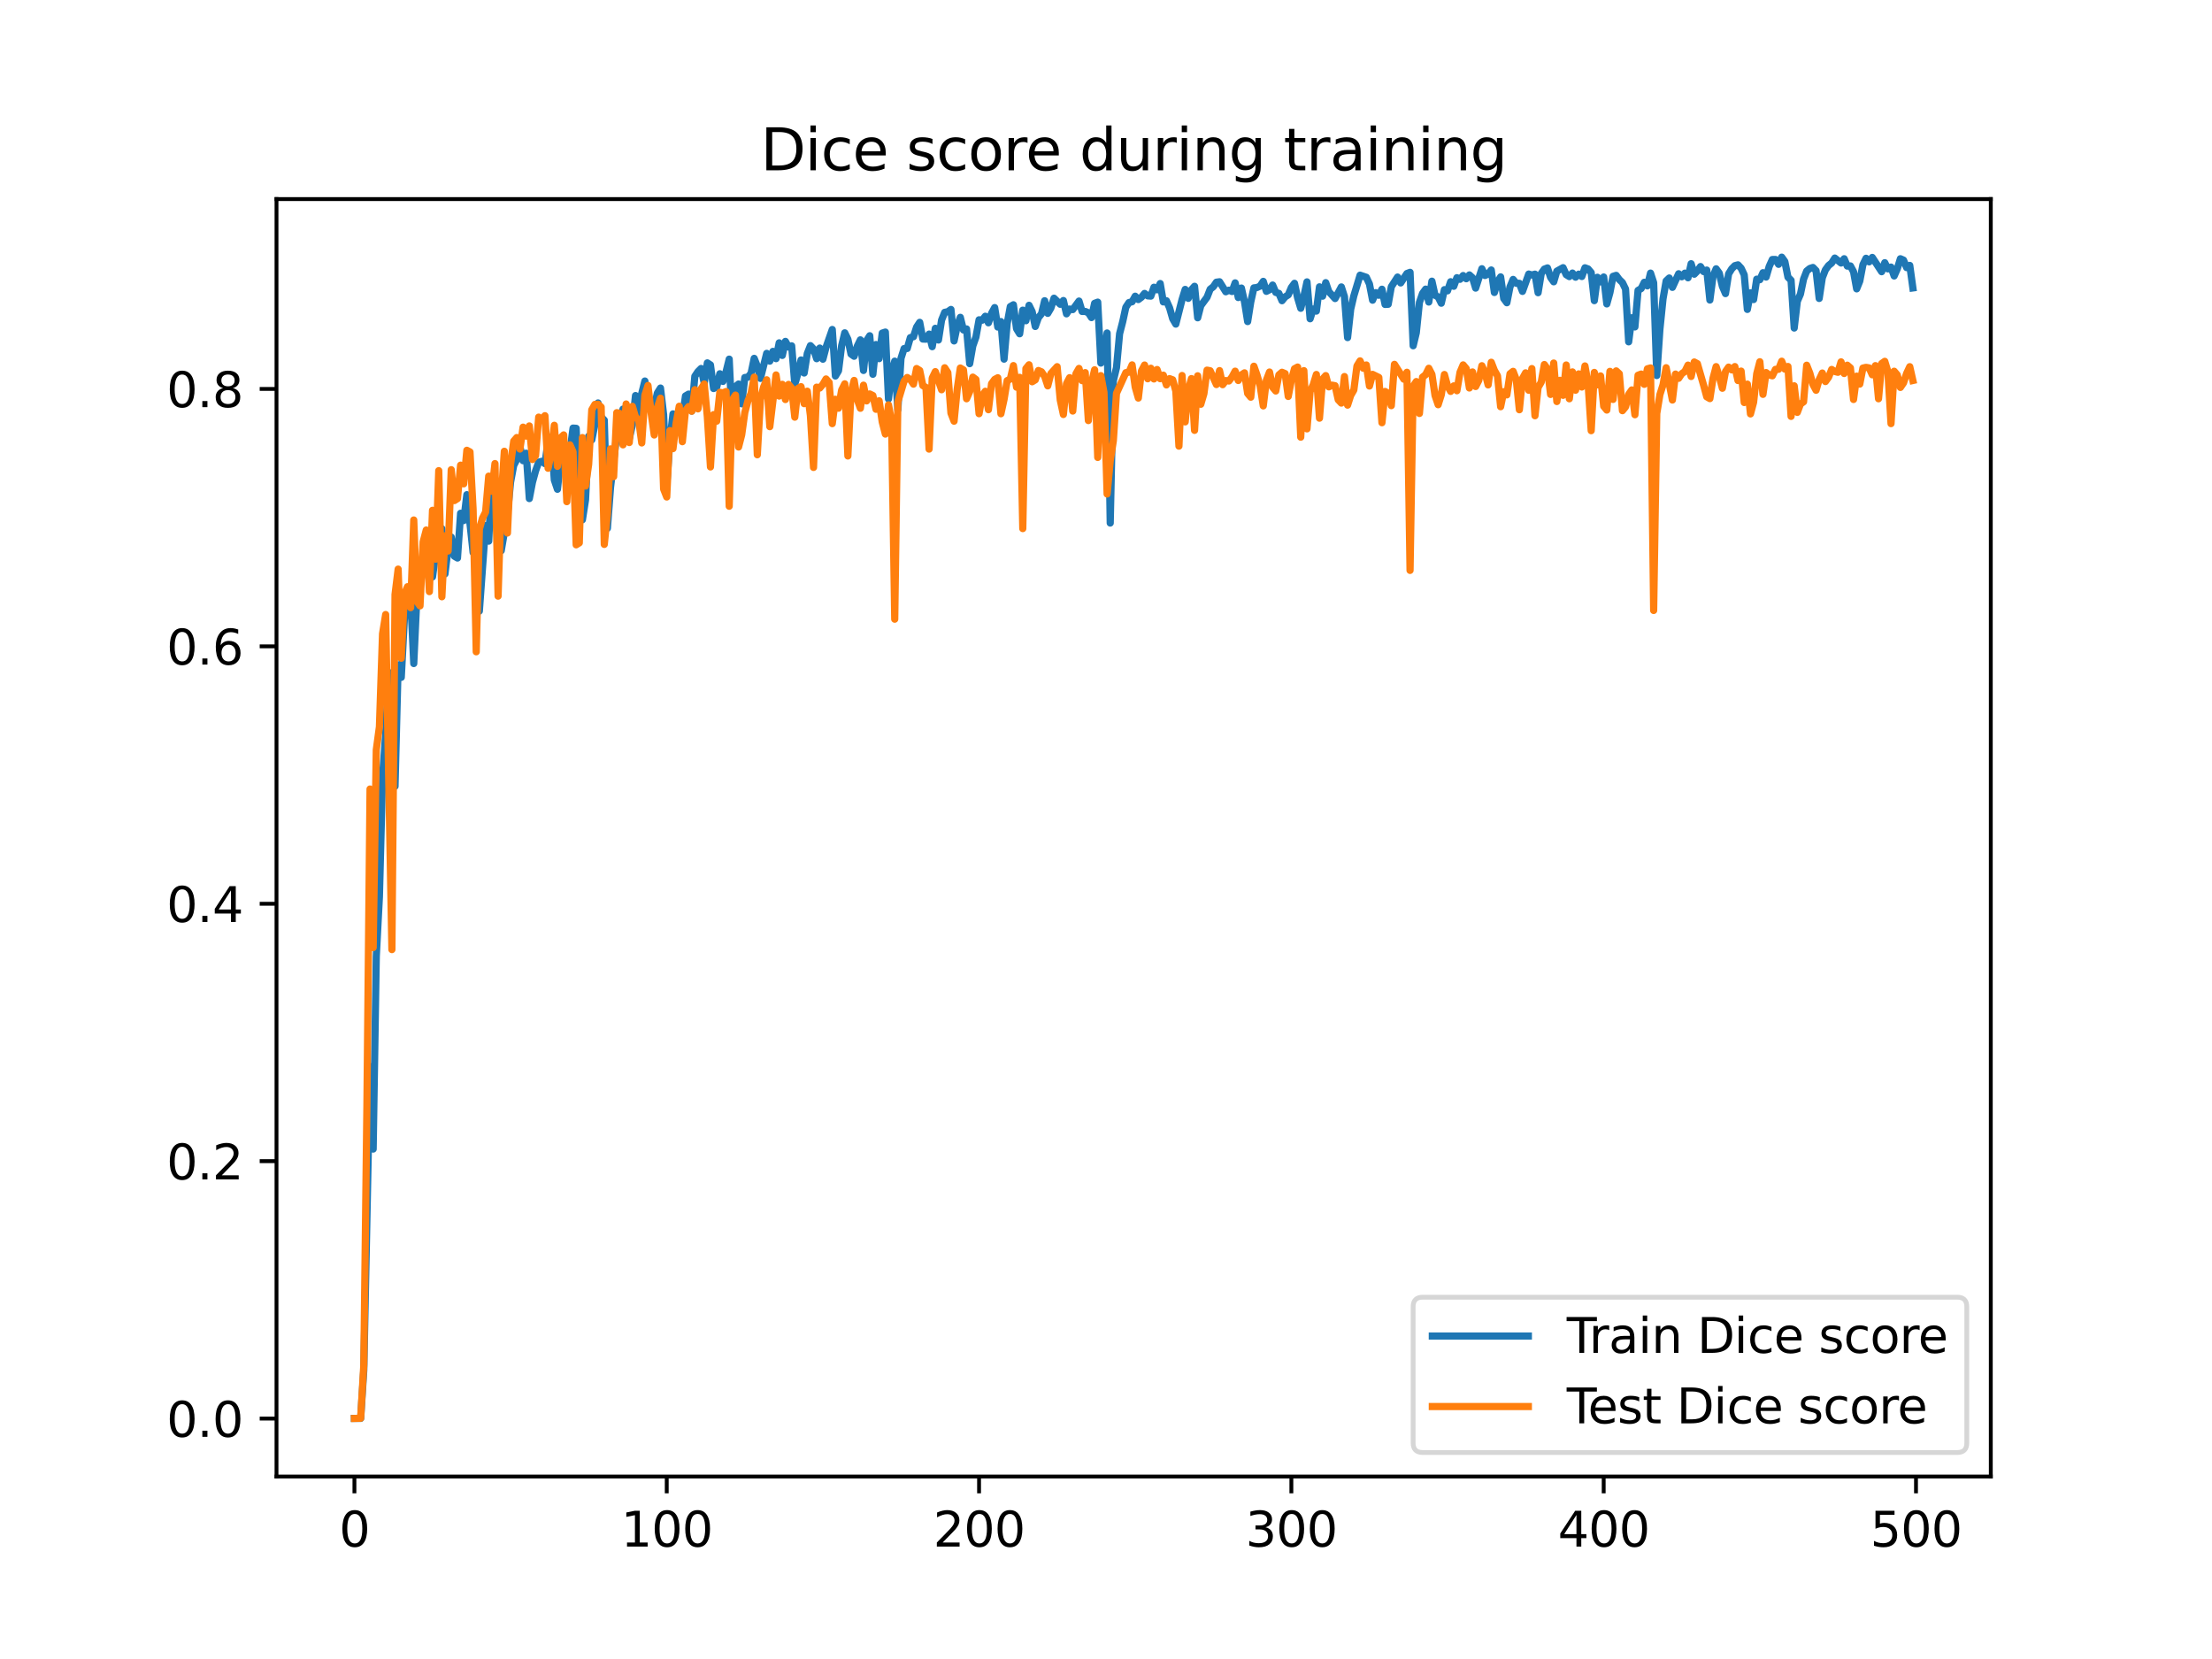 <?xml version="1.0" encoding="utf-8" standalone="no"?>
<!DOCTYPE svg PUBLIC "-//W3C//DTD SVG 1.1//EN"
  "http://www.w3.org/Graphics/SVG/1.1/DTD/svg11.dtd">
<svg xmlns:xlink="http://www.w3.org/1999/xlink" width="460.8pt" height="345.6pt" viewBox="0 0 460.8 345.6" xmlns="http://www.w3.org/2000/svg" version="1.1">
 <defs>
  <style type="text/css">*{stroke-linejoin: round; stroke-linecap: butt}</style>
 </defs>
 <g id="figure_1">
  <g id="patch_1">
   <path d="M 0 345.6 
L 460.8 345.6 
L 460.8 0 
L 0 0 
z
" style="fill: #ffffff"/>
  </g>
  <g id="axes_1">
   <g id="patch_2">
    <path d="M 57.6 307.584 
L 414.72 307.584 
L 414.72 41.472 
L 57.6 41.472 
z
" style="fill: #ffffff"/>
   </g>
   <g id="matplotlib.axis_1">
    <g id="xtick_1">
     <g id="line2d_1">
      <defs>
       <path id="m139190cff6" d="M 0 0 
L 0 3.5 
" style="stroke: #000000; stroke-width: 0.8"/>
      </defs>
      <g>
       <use xlink:href="#m139190cff6" x="73.833" y="307.584" style="stroke: #000000; stroke-width: 0.8"/>
      </g>
     </g>
     <g id="text_1">
      <!-- 0 -->
      <g transform="translate(70.651 322.182) scale(0.1 -0.1)">
       <defs>
        <path id="DejaVuSans-30" d="M 2034 4250 
Q 1547 4250 1301 3770 
Q 1056 3291 1056 2328 
Q 1056 1369 1301 889 
Q 1547 409 2034 409 
Q 2525 409 2770 889 
Q 3016 1369 3016 2328 
Q 3016 3291 2770 3770 
Q 2525 4250 2034 4250 
z
M 2034 4750 
Q 2819 4750 3233 4129 
Q 3647 3509 3647 2328 
Q 3647 1150 3233 529 
Q 2819 -91 2034 -91 
Q 1250 -91 836 529 
Q 422 1150 422 2328 
Q 422 3509 836 4129 
Q 1250 4750 2034 4750 
z
" transform="scale(0.016)"/>
       </defs>
       <use xlink:href="#DejaVuSans-30"/>
      </g>
     </g>
    </g>
    <g id="xtick_2">
     <g id="line2d_2">
      <g>
       <use xlink:href="#m139190cff6" x="138.894" y="307.584" style="stroke: #000000; stroke-width: 0.8"/>
      </g>
     </g>
     <g id="text_2">
      <!-- 100 -->
      <g transform="translate(129.35 322.182) scale(0.1 -0.1)">
       <defs>
        <path id="DejaVuSans-31" d="M 794 531 
L 1825 531 
L 1825 4091 
L 703 3866 
L 703 4441 
L 1819 4666 
L 2450 4666 
L 2450 531 
L 3481 531 
L 3481 0 
L 794 0 
L 794 531 
z
" transform="scale(0.016)"/>
       </defs>
       <use xlink:href="#DejaVuSans-31"/>
       <use xlink:href="#DejaVuSans-30" x="63.623"/>
       <use xlink:href="#DejaVuSans-30" x="127.246"/>
      </g>
     </g>
    </g>
    <g id="xtick_3">
     <g id="line2d_3">
      <g>
       <use xlink:href="#m139190cff6" x="203.955" y="307.584" style="stroke: #000000; stroke-width: 0.8"/>
      </g>
     </g>
     <g id="text_3">
      <!-- 200 -->
      <g transform="translate(194.411 322.182) scale(0.1 -0.1)">
       <defs>
        <path id="DejaVuSans-32" d="M 1228 531 
L 3431 531 
L 3431 0 
L 469 0 
L 469 531 
Q 828 903 1448 1529 
Q 2069 2156 2228 2338 
Q 2531 2678 2651 2914 
Q 2772 3150 2772 3378 
Q 2772 3750 2511 3984 
Q 2250 4219 1831 4219 
Q 1534 4219 1204 4116 
Q 875 4013 500 3803 
L 500 4441 
Q 881 4594 1212 4672 
Q 1544 4750 1819 4750 
Q 2544 4750 2975 4387 
Q 3406 4025 3406 3419 
Q 3406 3131 3298 2873 
Q 3191 2616 2906 2266 
Q 2828 2175 2409 1742 
Q 1991 1309 1228 531 
z
" transform="scale(0.016)"/>
       </defs>
       <use xlink:href="#DejaVuSans-32"/>
       <use xlink:href="#DejaVuSans-30" x="63.623"/>
       <use xlink:href="#DejaVuSans-30" x="127.246"/>
      </g>
     </g>
    </g>
    <g id="xtick_4">
     <g id="line2d_4">
      <g>
       <use xlink:href="#m139190cff6" x="269.016" y="307.584" style="stroke: #000000; stroke-width: 0.8"/>
      </g>
     </g>
     <g id="text_4">
      <!-- 300 -->
      <g transform="translate(259.472 322.182) scale(0.1 -0.1)">
       <defs>
        <path id="DejaVuSans-33" d="M 2597 2516 
Q 3050 2419 3304 2112 
Q 3559 1806 3559 1356 
Q 3559 666 3084 287 
Q 2609 -91 1734 -91 
Q 1441 -91 1130 -33 
Q 819 25 488 141 
L 488 750 
Q 750 597 1062 519 
Q 1375 441 1716 441 
Q 2309 441 2620 675 
Q 2931 909 2931 1356 
Q 2931 1769 2642 2001 
Q 2353 2234 1838 2234 
L 1294 2234 
L 1294 2753 
L 1863 2753 
Q 2328 2753 2575 2939 
Q 2822 3125 2822 3475 
Q 2822 3834 2567 4026 
Q 2313 4219 1838 4219 
Q 1578 4219 1281 4162 
Q 984 4106 628 3988 
L 628 4550 
Q 988 4650 1302 4700 
Q 1616 4750 1894 4750 
Q 2613 4750 3031 4423 
Q 3450 4097 3450 3541 
Q 3450 3153 3228 2886 
Q 3006 2619 2597 2516 
z
" transform="scale(0.016)"/>
       </defs>
       <use xlink:href="#DejaVuSans-33"/>
       <use xlink:href="#DejaVuSans-30" x="63.623"/>
       <use xlink:href="#DejaVuSans-30" x="127.246"/>
      </g>
     </g>
    </g>
    <g id="xtick_5">
     <g id="line2d_5">
      <g>
       <use xlink:href="#m139190cff6" x="334.077" y="307.584" style="stroke: #000000; stroke-width: 0.8"/>
      </g>
     </g>
     <g id="text_5">
      <!-- 400 -->
      <g transform="translate(324.533 322.182) scale(0.1 -0.1)">
       <defs>
        <path id="DejaVuSans-34" d="M 2419 4116 
L 825 1625 
L 2419 1625 
L 2419 4116 
z
M 2253 4666 
L 3047 4666 
L 3047 1625 
L 3713 1625 
L 3713 1100 
L 3047 1100 
L 3047 0 
L 2419 0 
L 2419 1100 
L 313 1100 
L 313 1709 
L 2253 4666 
z
" transform="scale(0.016)"/>
       </defs>
       <use xlink:href="#DejaVuSans-34"/>
       <use xlink:href="#DejaVuSans-30" x="63.623"/>
       <use xlink:href="#DejaVuSans-30" x="127.246"/>
      </g>
     </g>
    </g>
    <g id="xtick_6">
     <g id="line2d_6">
      <g>
       <use xlink:href="#m139190cff6" x="399.138" y="307.584" style="stroke: #000000; stroke-width: 0.8"/>
      </g>
     </g>
     <g id="text_6">
      <!-- 500 -->
      <g transform="translate(389.594 322.182) scale(0.1 -0.1)">
       <defs>
        <path id="DejaVuSans-35" d="M 691 4666 
L 3169 4666 
L 3169 4134 
L 1269 4134 
L 1269 2991 
Q 1406 3038 1543 3061 
Q 1681 3084 1819 3084 
Q 2600 3084 3056 2656 
Q 3513 2228 3513 1497 
Q 3513 744 3044 326 
Q 2575 -91 1722 -91 
Q 1428 -91 1123 -41 
Q 819 9 494 109 
L 494 744 
Q 775 591 1075 516 
Q 1375 441 1709 441 
Q 2250 441 2565 725 
Q 2881 1009 2881 1497 
Q 2881 1984 2565 2268 
Q 2250 2553 1709 2553 
Q 1456 2553 1204 2497 
Q 953 2441 691 2322 
L 691 4666 
z
" transform="scale(0.016)"/>
       </defs>
       <use xlink:href="#DejaVuSans-35"/>
       <use xlink:href="#DejaVuSans-30" x="63.623"/>
       <use xlink:href="#DejaVuSans-30" x="127.246"/>
      </g>
     </g>
    </g>
   </g>
   <g id="matplotlib.axis_2">
    <g id="ytick_1">
     <g id="line2d_7">
      <defs>
       <path id="m54f58356fb" d="M 0 0 
L -3.5 0 
" style="stroke: #000000; stroke-width: 0.8"/>
      </defs>
      <g>
       <use xlink:href="#m54f58356fb" x="57.6" y="295.513" style="stroke: #000000; stroke-width: 0.8"/>
      </g>
     </g>
     <g id="text_7">
      <!-- 0.0 -->
      <g transform="translate(34.697 299.313) scale(0.1 -0.1)">
       <defs>
        <path id="DejaVuSans-2e" d="M 684 794 
L 1344 794 
L 1344 0 
L 684 0 
L 684 794 
z
" transform="scale(0.016)"/>
       </defs>
       <use xlink:href="#DejaVuSans-30"/>
       <use xlink:href="#DejaVuSans-2e" x="63.623"/>
       <use xlink:href="#DejaVuSans-30" x="95.41"/>
      </g>
     </g>
    </g>
    <g id="ytick_2">
     <g id="line2d_8">
      <g>
       <use xlink:href="#m54f58356fb" x="57.6" y="241.89" style="stroke: #000000; stroke-width: 0.8"/>
      </g>
     </g>
     <g id="text_8">
      <!-- 0.2 -->
      <g transform="translate(34.697 245.689) scale(0.1 -0.1)">
       <use xlink:href="#DejaVuSans-30"/>
       <use xlink:href="#DejaVuSans-2e" x="63.623"/>
       <use xlink:href="#DejaVuSans-32" x="95.41"/>
      </g>
     </g>
    </g>
    <g id="ytick_3">
     <g id="line2d_9">
      <g>
       <use xlink:href="#m54f58356fb" x="57.6" y="188.266" style="stroke: #000000; stroke-width: 0.8"/>
      </g>
     </g>
     <g id="text_9">
      <!-- 0.4 -->
      <g transform="translate(34.697 192.065) scale(0.1 -0.1)">
       <use xlink:href="#DejaVuSans-30"/>
       <use xlink:href="#DejaVuSans-2e" x="63.623"/>
       <use xlink:href="#DejaVuSans-34" x="95.41"/>
      </g>
     </g>
    </g>
    <g id="ytick_4">
     <g id="line2d_10">
      <g>
       <use xlink:href="#m54f58356fb" x="57.6" y="134.642" style="stroke: #000000; stroke-width: 0.8"/>
      </g>
     </g>
     <g id="text_10">
      <!-- 0.6 -->
      <g transform="translate(34.697 138.442) scale(0.1 -0.1)">
       <defs>
        <path id="DejaVuSans-36" d="M 2113 2584 
Q 1688 2584 1439 2293 
Q 1191 2003 1191 1497 
Q 1191 994 1439 701 
Q 1688 409 2113 409 
Q 2538 409 2786 701 
Q 3034 994 3034 1497 
Q 3034 2003 2786 2293 
Q 2538 2584 2113 2584 
z
M 3366 4563 
L 3366 3988 
Q 3128 4100 2886 4159 
Q 2644 4219 2406 4219 
Q 1781 4219 1451 3797 
Q 1122 3375 1075 2522 
Q 1259 2794 1537 2939 
Q 1816 3084 2150 3084 
Q 2853 3084 3261 2657 
Q 3669 2231 3669 1497 
Q 3669 778 3244 343 
Q 2819 -91 2113 -91 
Q 1303 -91 875 529 
Q 447 1150 447 2328 
Q 447 3434 972 4092 
Q 1497 4750 2381 4750 
Q 2619 4750 2861 4703 
Q 3103 4656 3366 4563 
z
" transform="scale(0.016)"/>
       </defs>
       <use xlink:href="#DejaVuSans-30"/>
       <use xlink:href="#DejaVuSans-2e" x="63.623"/>
       <use xlink:href="#DejaVuSans-36" x="95.41"/>
      </g>
     </g>
    </g>
    <g id="ytick_5">
     <g id="line2d_11">
      <g>
       <use xlink:href="#m54f58356fb" x="57.6" y="81.019" style="stroke: #000000; stroke-width: 0.8"/>
      </g>
     </g>
     <g id="text_11">
      <!-- 0.8 -->
      <g transform="translate(34.697 84.818) scale(0.1 -0.1)">
       <defs>
        <path id="DejaVuSans-38" d="M 2034 2216 
Q 1584 2216 1326 1975 
Q 1069 1734 1069 1313 
Q 1069 891 1326 650 
Q 1584 409 2034 409 
Q 2484 409 2743 651 
Q 3003 894 3003 1313 
Q 3003 1734 2745 1975 
Q 2488 2216 2034 2216 
z
M 1403 2484 
Q 997 2584 770 2862 
Q 544 3141 544 3541 
Q 544 4100 942 4425 
Q 1341 4750 2034 4750 
Q 2731 4750 3128 4425 
Q 3525 4100 3525 3541 
Q 3525 3141 3298 2862 
Q 3072 2584 2669 2484 
Q 3125 2378 3379 2068 
Q 3634 1759 3634 1313 
Q 3634 634 3220 271 
Q 2806 -91 2034 -91 
Q 1263 -91 848 271 
Q 434 634 434 1313 
Q 434 1759 690 2068 
Q 947 2378 1403 2484 
z
M 1172 3481 
Q 1172 3119 1398 2916 
Q 1625 2713 2034 2713 
Q 2441 2713 2670 2916 
Q 2900 3119 2900 3481 
Q 2900 3844 2670 4047 
Q 2441 4250 2034 4250 
Q 1625 4250 1398 4047 
Q 1172 3844 1172 3481 
z
" transform="scale(0.016)"/>
       </defs>
       <use xlink:href="#DejaVuSans-30"/>
       <use xlink:href="#DejaVuSans-2e" x="63.623"/>
       <use xlink:href="#DejaVuSans-38" x="95.41"/>
      </g>
     </g>
    </g>
   </g>
   <g id="line2d_12">
    <path d="M 73.833 295.482 
L 75.134 295.482 
L 75.785 285.434 
L 77.086 222.183 
L 77.736 239.377 
L 78.387 199.218 
L 79.038 186.78 
L 79.688 161.799 
L 80.339 152.994 
L 80.989 140.069 
L 81.64 149.721 
L 82.291 163.812 
L 82.941 138.567 
L 83.592 141.112 
L 84.242 128.798 
L 84.893 126.164 
L 85.544 124.53 
L 86.194 138.228 
L 86.845 124.323 
L 87.496 122.365 
L 88.146 117.645 
L 88.797 116.974 
L 89.447 117.453 
L 90.098 120.18 
L 90.749 115.488 
L 91.399 115.967 
L 92.05 110.13 
L 92.7 119.548 
L 93.351 114.183 
L 94.002 111.88 
L 94.652 115.861 
L 95.303 116.248 
L 95.953 106.923 
L 96.604 108.441 
L 97.255 103.048 
L 98.556 115.095 
L 99.207 112.837 
L 99.857 127.306 
L 101.158 109.467 
L 101.809 112.73 
L 102.46 99.251 
L 103.11 104.768 
L 103.761 112.401 
L 104.411 114.726 
L 105.713 107.165 
L 106.363 100.434 
L 107.014 96.964 
L 107.664 95.699 
L 108.315 93.063 
L 108.966 95.971 
L 109.616 94.411 
L 110.267 103.859 
L 110.918 100.473 
L 111.568 98.092 
L 112.219 96.274 
L 112.869 96.102 
L 113.52 96.591 
L 114.171 91.893 
L 114.821 91.037 
L 115.472 99.984 
L 116.122 101.92 
L 116.773 95.924 
L 118.074 97.444 
L 118.725 94.151 
L 119.375 89.18 
L 120.026 89.225 
L 120.677 105.724 
L 121.327 108.272 
L 121.978 104.121 
L 122.629 90.87 
L 123.279 91.636 
L 123.93 88.408 
L 124.58 83.944 
L 125.231 86.861 
L 125.882 87.531 
L 126.532 110.051 
L 127.183 101.54 
L 128.484 90.535 
L 129.135 87.269 
L 129.785 85.226 
L 130.436 86.04 
L 131.086 91.395 
L 131.737 88.525 
L 132.388 82.403 
L 133.038 86.436 
L 133.689 81.954 
L 134.339 79.374 
L 134.99 83.528 
L 135.641 84.422 
L 136.291 84.803 
L 136.942 81.872 
L 137.593 80.839 
L 138.243 86.387 
L 138.894 101.036 
L 139.544 91.783 
L 140.195 86.223 
L 140.846 88.191 
L 141.496 86.521 
L 142.147 87.129 
L 142.797 82.484 
L 143.448 82.099 
L 144.099 85.628 
L 144.749 78.386 
L 145.4 77.413 
L 146.05 76.763 
L 146.701 79.764 
L 147.352 75.595 
L 148.002 76.017 
L 148.653 80.935 
L 149.304 80.637 
L 149.954 77.86 
L 150.605 79.459 
L 151.255 77.434 
L 151.906 74.812 
L 152.557 88.608 
L 153.207 80.534 
L 153.858 80 
L 154.508 84.125 
L 155.159 78.643 
L 155.81 78.574 
L 156.46 77.774 
L 157.111 74.652 
L 157.761 76.309 
L 158.412 78.827 
L 159.713 73.613 
L 160.364 75.232 
L 161.015 73.198 
L 161.665 74.713 
L 162.316 71.42 
L 162.966 74.042 
L 163.617 71.116 
L 164.268 72.289 
L 164.918 72.044 
L 165.569 80.045 
L 166.219 77.81 
L 166.87 74.989 
L 167.521 77.705 
L 168.171 73.646 
L 168.822 72.001 
L 169.472 72.686 
L 170.123 74.724 
L 170.774 72.507 
L 171.424 74.828 
L 172.075 72.36 
L 173.376 68.639 
L 174.027 78.33 
L 174.677 77.248 
L 175.328 72.005 
L 175.979 69.332 
L 176.629 70.67 
L 177.28 73.756 
L 177.93 74.214 
L 178.581 72.133 
L 179.232 70.796 
L 179.882 77.173 
L 180.533 70.961 
L 181.183 69.941 
L 181.834 77.969 
L 182.485 71.773 
L 183.135 74.717 
L 183.786 69.391 
L 184.436 69.176 
L 185.087 83.114 
L 185.738 77.601 
L 186.388 75.233 
L 187.039 85.345 
L 187.69 74.654 
L 188.34 72.61 
L 188.991 72.597 
L 189.641 70.33 
L 190.292 70.143 
L 190.943 68.138 
L 191.593 67.147 
L 192.244 70.632 
L 192.894 70.655 
L 193.545 69.6 
L 194.196 72.219 
L 194.846 68.393 
L 195.497 70.83 
L 196.147 66.68 
L 196.798 65.067 
L 197.449 64.932 
L 198.099 64.465 
L 198.75 71.022 
L 199.401 67.949 
L 200.051 66.106 
L 200.702 68.737 
L 201.352 68.522 
L 202.003 75.759 
L 202.654 72.059 
L 203.304 70.226 
L 203.955 66.621 
L 204.605 66.702 
L 205.256 65.879 
L 205.907 67.247 
L 206.557 65.267 
L 207.208 64.075 
L 207.858 68.134 
L 208.509 66.987 
L 209.16 74.817 
L 209.81 67.405 
L 210.461 63.868 
L 211.112 63.492 
L 211.762 68.481 
L 212.413 69.535 
L 213.063 64.615 
L 213.714 66.818 
L 214.365 63.6 
L 215.015 64.923 
L 215.666 68.011 
L 216.316 66.178 
L 216.967 65.362 
L 217.618 62.65 
L 218.268 65.278 
L 218.919 64.171 
L 219.569 62.12 
L 220.871 63.391 
L 221.521 62.606 
L 222.172 65.378 
L 222.822 64.384 
L 223.473 64.495 
L 224.774 62.717 
L 225.425 64.885 
L 226.076 64.874 
L 226.726 65.155 
L 227.377 66.16 
L 228.027 63.188 
L 228.678 62.941 
L 229.329 75.639 
L 229.979 73.686 
L 230.63 69.368 
L 231.28 108.958 
L 231.931 79.312 
L 232.582 76.599 
L 233.232 69.519 
L 233.883 66.998 
L 234.533 64.005 
L 235.184 63.025 
L 235.835 62.862 
L 236.485 61.702 
L 237.136 62.404 
L 237.787 61.917 
L 238.437 61.128 
L 239.088 61.633 
L 239.738 61.687 
L 240.389 59.834 
L 241.04 60.374 
L 241.69 59.067 
L 242.341 62.897 
L 242.991 62.655 
L 243.642 64.132 
L 244.293 66.4 
L 244.943 67.516 
L 246.244 62.386 
L 246.895 60.289 
L 247.546 62.151 
L 248.196 60.364 
L 248.847 59.637 
L 249.498 66.205 
L 250.148 63.68 
L 251.449 61.92 
L 252.1 60.25 
L 252.751 59.738 
L 253.401 58.788 
L 254.052 58.697 
L 255.353 60.78 
L 256.004 60.452 
L 256.654 60.724 
L 257.305 58.926 
L 257.955 61.984 
L 258.606 60.005 
L 259.257 62.906 
L 259.907 66.99 
L 260.558 62.896 
L 261.208 59.97 
L 261.859 59.896 
L 262.51 59.591 
L 263.16 58.613 
L 263.811 60.692 
L 264.462 60.362 
L 265.112 59.381 
L 265.763 60.913 
L 266.413 61.116 
L 267.064 62.643 
L 267.715 61.848 
L 268.365 61.43 
L 269.016 59.887 
L 269.666 59.018 
L 270.317 62.045 
L 270.968 64.225 
L 271.618 61.718 
L 272.269 58.72 
L 272.919 66.407 
L 273.57 64.373 
L 274.221 64.807 
L 274.871 59.751 
L 275.522 61.699 
L 276.173 58.882 
L 276.823 60.761 
L 278.124 62.191 
L 279.426 59.772 
L 280.076 61.806 
L 280.727 70.325 
L 281.377 64.41 
L 282.028 61.628 
L 283.329 57.326 
L 284.63 57.762 
L 285.281 59.166 
L 285.932 62.534 
L 286.582 60.964 
L 287.233 61.508 
L 287.884 60.251 
L 288.534 63.422 
L 289.185 63.386 
L 289.835 59.729 
L 291.137 57.717 
L 291.787 58.942 
L 293.088 56.977 
L 293.739 56.73 
L 294.39 72.028 
L 295.04 69.322 
L 295.691 63 
L 296.341 61.121 
L 296.992 60.229 
L 297.643 62.92 
L 298.293 58.574 
L 298.944 61.495 
L 299.595 61.868 
L 300.245 63.167 
L 300.896 60.34 
L 301.546 60.585 
L 302.197 58.688 
L 302.848 59.64 
L 303.498 57.85 
L 304.149 58.185 
L 304.799 57.403 
L 305.45 58.068 
L 306.101 57.274 
L 306.751 57.866 
L 307.402 60.018 
L 308.703 55.983 
L 309.354 57.389 
L 310.004 57.084 
L 310.655 56.244 
L 311.305 60.931 
L 311.956 58.739 
L 312.607 57.679 
L 313.257 62.188 
L 313.908 63.068 
L 314.559 59.753 
L 315.209 58.21 
L 315.86 59.003 
L 316.51 59.022 
L 317.161 60.701 
L 318.462 57.092 
L 319.113 57.287 
L 319.763 57.111 
L 320.414 60.978 
L 321.065 56.976 
L 321.715 56.06 
L 322.366 55.812 
L 323.016 57.791 
L 323.667 58.706 
L 324.318 56.489 
L 325.619 55.764 
L 326.27 57.219 
L 326.92 57.618 
L 327.571 56.882 
L 328.221 57.743 
L 328.872 57.109 
L 329.523 57.603 
L 330.173 55.788 
L 330.824 56.025 
L 331.474 56.788 
L 332.125 62.631 
L 332.776 57.764 
L 333.426 58.717 
L 334.077 57.704 
L 334.727 63.313 
L 335.378 60.947 
L 336.029 57.563 
L 336.679 57.363 
L 337.33 58.241 
L 337.981 58.87 
L 338.631 60.215 
L 339.282 71.211 
L 339.932 66.187 
L 340.583 68.103 
L 341.234 60.499 
L 341.884 60.114 
L 342.535 58.806 
L 343.185 59.553 
L 343.836 56.891 
L 344.487 58.897 
L 345.137 78.226 
L 345.788 68.594 
L 346.438 62.239 
L 347.089 58.527 
L 347.74 57.913 
L 348.39 59.862 
L 349.691 57.027 
L 350.342 57.654 
L 350.993 56.901 
L 351.643 57.868 
L 352.294 54.939 
L 352.945 57.121 
L 353.595 56.454 
L 354.246 55.531 
L 354.896 56.576 
L 355.547 56.261 
L 356.198 62.501 
L 356.848 57.562 
L 357.499 55.998 
L 358.149 56.89 
L 358.8 59.646 
L 359.451 61.165 
L 360.101 57.046 
L 360.752 55.998 
L 361.402 55.342 
L 362.053 55.171 
L 362.704 55.873 
L 363.354 57.255 
L 364.005 64.456 
L 364.656 61.009 
L 365.306 62.4 
L 365.957 58.155 
L 366.607 58.271 
L 367.258 56.809 
L 367.909 57.715 
L 368.559 55.499 
L 369.21 54.061 
L 369.86 54.052 
L 370.511 55.062 
L 371.162 53.568 
L 371.812 54.479 
L 372.463 57.736 
L 373.113 58.396 
L 373.764 68.337 
L 374.415 62.771 
L 375.065 61.263 
L 375.716 58.138 
L 376.367 56.462 
L 377.017 55.932 
L 377.668 55.717 
L 378.318 56.382 
L 378.969 62.174 
L 379.62 57.865 
L 380.27 56.209 
L 380.921 55.316 
L 381.571 54.79 
L 382.222 53.761 
L 383.523 54.791 
L 384.174 53.898 
L 384.824 55.434 
L 385.475 55.398 
L 386.126 56.604 
L 386.776 60.174 
L 387.427 58.552 
L 388.078 55.143 
L 388.728 53.805 
L 389.379 54.548 
L 390.029 53.626 
L 391.981 56.599 
L 392.632 54.724 
L 393.282 56.016 
L 393.933 55.64 
L 394.584 57.489 
L 395.234 56.012 
L 395.885 53.899 
L 396.535 54.187 
L 397.186 55.747 
L 397.837 55.288 
L 398.487 59.982 
L 398.487 59.982 
" clip-path="url(#pd62701262a)" style="fill: none; stroke: #1f77b4; stroke-width: 1.5; stroke-linecap: square"/>
   </g>
   <g id="line2d_13">
    <path d="M 73.833 295.488 
L 75.134 295.448 
L 75.785 284.358 
L 76.435 230.306 
L 77.086 164.369 
L 77.736 197.401 
L 78.387 156.211 
L 79.038 151.409 
L 79.688 132.031 
L 80.339 128.018 
L 81.64 197.817 
L 82.291 123.843 
L 82.941 118.559 
L 83.592 137.124 
L 84.242 123.76 
L 84.893 122.221 
L 85.544 126.587 
L 86.194 108.324 
L 86.845 125.284 
L 87.496 126.212 
L 88.146 112.87 
L 88.797 110.409 
L 89.447 123.244 
L 90.098 106.306 
L 90.749 116.478 
L 91.399 98.045 
L 92.05 124.317 
L 92.7 111.619 
L 93.351 114.784 
L 94.002 97.847 
L 94.652 104.283 
L 95.303 103.868 
L 95.953 96.904 
L 96.604 100.794 
L 97.255 93.803 
L 97.905 94.144 
L 98.556 106.076 
L 99.207 135.779 
L 99.857 110.252 
L 100.508 107.951 
L 101.158 106.672 
L 101.809 99.188 
L 102.46 102.331 
L 103.11 96.571 
L 103.761 124.187 
L 104.411 103.686 
L 105.062 94.006 
L 105.713 111.035 
L 106.363 96.71 
L 107.014 91.895 
L 107.664 91.146 
L 108.315 93.544 
L 108.966 88.983 
L 109.616 90.845 
L 110.267 88.729 
L 110.918 95.725 
L 111.568 94.936 
L 112.219 86.893 
L 112.869 87.371 
L 113.52 86.599 
L 114.171 97.545 
L 114.821 94.445 
L 115.472 88.597 
L 116.122 97.148 
L 116.773 91.234 
L 117.424 90.597 
L 118.074 104.506 
L 118.725 92.675 
L 119.375 94.125 
L 120.026 113.493 
L 120.677 113.093 
L 121.327 91.153 
L 121.978 101.248 
L 122.629 96.731 
L 123.279 85.366 
L 123.93 84.244 
L 124.58 84.215 
L 125.231 84.801 
L 125.882 113.41 
L 126.532 107.104 
L 127.183 93.507 
L 127.833 99.298 
L 128.484 85.966 
L 129.135 86.136 
L 129.785 92.669 
L 130.436 84.157 
L 131.086 92.188 
L 131.737 84.647 
L 132.388 86.872 
L 133.038 87.464 
L 133.689 92.271 
L 134.339 82.334 
L 134.99 80.303 
L 135.641 86.046 
L 136.291 90.618 
L 136.942 84.893 
L 137.593 82.958 
L 138.243 101.878 
L 138.894 103.535 
L 139.544 89.713 
L 140.195 93.458 
L 140.846 88.174 
L 141.496 84.627 
L 142.147 92.01 
L 142.797 85.54 
L 143.448 84.7 
L 144.099 85.667 
L 144.749 81.179 
L 145.4 85.179 
L 146.05 81.027 
L 146.701 79.986 
L 147.352 86.83 
L 148.002 97.274 
L 148.653 86.37 
L 149.304 87.738 
L 149.954 81.728 
L 150.605 81.848 
L 151.255 81.563 
L 151.906 105.46 
L 152.557 83.292 
L 153.207 82.307 
L 153.858 93.122 
L 154.508 90.59 
L 155.159 85.923 
L 155.81 83.495 
L 156.46 81.932 
L 157.111 78.562 
L 157.761 94.739 
L 158.412 83.202 
L 159.063 80.642 
L 159.713 79.118 
L 160.364 88.882 
L 161.665 78.108 
L 162.316 82.507 
L 162.966 80.065 
L 163.617 83.227 
L 164.268 80.081 
L 164.918 80.84 
L 165.569 86.904 
L 166.219 80.938 
L 166.87 80.548 
L 167.521 84.087 
L 168.171 81.493 
L 168.822 86.577 
L 169.472 97.377 
L 170.123 80.649 
L 170.774 80.838 
L 171.424 80.065 
L 172.075 78.942 
L 172.725 79.672 
L 173.376 88.251 
L 174.027 83.173 
L 174.677 85.039 
L 175.328 81.254 
L 175.979 79.96 
L 176.629 94.989 
L 177.28 81.732 
L 177.93 79.248 
L 178.581 83.241 
L 179.232 85.054 
L 179.882 80.24 
L 180.533 83.517 
L 181.183 82.069 
L 181.834 82.389 
L 182.485 85.26 
L 183.135 83.488 
L 183.786 87.906 
L 184.436 90.427 
L 185.087 84.337 
L 185.738 87.777 
L 186.388 128.985 
L 187.039 83.712 
L 188.34 79.398 
L 188.991 78.636 
L 189.641 79.054 
L 190.292 80.024 
L 190.943 76.773 
L 191.593 77.176 
L 192.244 80.32 
L 192.894 80.703 
L 193.545 93.558 
L 194.196 78.761 
L 194.846 77.418 
L 196.147 81.195 
L 196.798 76.613 
L 197.449 77.614 
L 198.099 86.06 
L 198.75 87.74 
L 199.401 81.055 
L 200.051 76.664 
L 200.702 77.056 
L 201.352 83.068 
L 202.003 81.58 
L 202.654 78.561 
L 203.304 79.04 
L 203.955 86.184 
L 204.605 82.464 
L 205.256 81.506 
L 205.907 85.35 
L 206.557 79.932 
L 207.208 79.04 
L 207.858 78.692 
L 208.509 86.19 
L 209.16 83.225 
L 209.81 79.289 
L 210.461 78.981 
L 211.112 76.16 
L 211.762 80.658 
L 212.413 78.607 
L 213.063 110.116 
L 213.714 76.783 
L 214.365 75.99 
L 215.015 79.528 
L 215.666 79.13 
L 216.316 77.182 
L 216.967 77.456 
L 217.618 78.417 
L 218.268 80.384 
L 218.919 77.818 
L 220.22 76.384 
L 220.871 83.342 
L 221.521 86.345 
L 222.172 79.915 
L 222.822 78.677 
L 223.473 85.631 
L 224.124 77.889 
L 224.774 76.75 
L 225.425 79.297 
L 226.076 77.62 
L 226.726 87.612 
L 227.377 79.748 
L 228.027 77.037 
L 228.678 95.291 
L 229.329 78.248 
L 229.979 81.761 
L 230.63 102.909 
L 231.28 96.011 
L 231.931 91.796 
L 232.582 81.934 
L 234.533 77.631 
L 235.184 77.535 
L 235.835 76.01 
L 236.485 80.639 
L 237.136 82.925 
L 237.787 77.265 
L 238.437 76.042 
L 239.088 78.907 
L 239.738 76.711 
L 240.389 78.945 
L 241.04 76.978 
L 241.69 78.888 
L 242.341 78.153 
L 242.991 80.186 
L 243.642 78.878 
L 244.293 79.118 
L 244.943 81.467 
L 245.594 92.939 
L 246.244 78.226 
L 246.895 87.89 
L 247.546 81.23 
L 248.196 78.869 
L 248.847 89.651 
L 249.498 78.284 
L 250.148 84.216 
L 250.799 82.006 
L 251.449 77.107 
L 252.1 77.237 
L 253.401 80.107 
L 254.052 77.206 
L 254.702 80.135 
L 255.353 79.282 
L 256.004 79.368 
L 256.654 78.529 
L 257.305 77.319 
L 257.955 79.265 
L 258.606 78.103 
L 259.257 77.666 
L 259.907 81.958 
L 260.558 82.744 
L 261.208 76.289 
L 261.859 78.14 
L 262.51 80.375 
L 263.16 84.555 
L 263.811 79.199 
L 264.462 77.5 
L 265.112 80.672 
L 265.763 81.452 
L 266.413 78.097 
L 267.064 77.548 
L 267.715 77.824 
L 268.365 82.588 
L 269.016 79.175 
L 269.666 76.813 
L 270.317 76.464 
L 270.968 91.073 
L 271.618 77.209 
L 272.269 89.342 
L 272.919 81.557 
L 273.57 80.137 
L 274.221 78.009 
L 274.871 87.117 
L 275.522 78.967 
L 276.173 78.243 
L 276.823 80.592 
L 277.474 80.232 
L 278.124 80.353 
L 278.775 83.282 
L 279.426 83.97 
L 280.076 78.442 
L 280.727 84.394 
L 281.377 82.377 
L 282.028 81.249 
L 282.679 76.237 
L 283.329 75.175 
L 283.98 76.706 
L 284.63 76.029 
L 285.281 80.418 
L 285.932 77.989 
L 287.233 78.624 
L 287.884 88.062 
L 288.534 81.547 
L 289.185 81.957 
L 289.835 84.505 
L 290.486 75.898 
L 291.787 77.943 
L 292.438 78.99 
L 293.088 77.552 
L 293.739 118.824 
L 294.39 80.463 
L 295.04 79.482 
L 295.691 86.13 
L 296.341 78.563 
L 296.992 78.046 
L 297.643 76.717 
L 298.293 77.985 
L 298.944 82.401 
L 299.595 84.309 
L 300.245 82.243 
L 300.896 78.017 
L 301.546 80.382 
L 302.197 81.535 
L 302.848 80.385 
L 303.498 81.397 
L 304.149 77.549 
L 304.799 76.015 
L 305.45 76.79 
L 306.101 80.828 
L 306.751 77.483 
L 307.402 80.519 
L 308.052 79.257 
L 308.703 76.186 
L 309.354 77.674 
L 310.004 80.185 
L 310.655 75.464 
L 311.305 77.15 
L 311.956 78.292 
L 312.607 84.725 
L 313.257 81.583 
L 313.908 82.264 
L 314.559 77.865 
L 315.209 77.356 
L 315.86 79.067 
L 316.51 85.358 
L 317.161 78.836 
L 317.812 77.666 
L 318.462 81.298 
L 319.113 76.783 
L 319.763 86.609 
L 320.414 80.719 
L 321.065 79.607 
L 321.715 75.94 
L 322.366 76.862 
L 323.016 82.171 
L 323.667 75.626 
L 324.318 83.646 
L 324.968 79.228 
L 325.619 82.353 
L 326.27 76.036 
L 326.92 83.073 
L 327.571 77.476 
L 328.221 81.287 
L 328.872 77.885 
L 329.523 80.624 
L 330.173 76.231 
L 330.824 79.858 
L 331.474 89.719 
L 332.125 77.581 
L 332.776 80.174 
L 333.426 78.312 
L 334.077 84.631 
L 334.727 85.423 
L 335.378 77.364 
L 336.029 83.208 
L 336.679 77.265 
L 337.33 77.862 
L 337.981 85.551 
L 338.631 84.76 
L 339.282 82.145 
L 339.932 81.227 
L 340.583 86.396 
L 341.234 78.171 
L 341.884 77.922 
L 342.535 80.061 
L 343.185 76.828 
L 343.836 76.648 
L 344.487 127.173 
L 345.137 86.145 
L 345.788 82.208 
L 346.438 80.16 
L 347.089 76.605 
L 348.39 83.334 
L 349.041 77.926 
L 349.691 78.812 
L 350.342 77.847 
L 350.993 77.382 
L 351.643 76.062 
L 352.294 78.43 
L 352.945 75.41 
L 353.595 75.759 
L 354.896 80.259 
L 355.547 82.66 
L 356.198 83.039 
L 356.848 78.818 
L 357.499 76.373 
L 358.149 78.392 
L 358.8 80.88 
L 359.451 77.397 
L 360.101 76.476 
L 360.752 77.057 
L 361.402 76.362 
L 362.053 79.277 
L 362.704 77.306 
L 363.354 83.853 
L 364.005 80.019 
L 364.656 86.226 
L 365.306 83.807 
L 365.957 77.854 
L 366.607 75.358 
L 367.258 82.154 
L 367.909 77.612 
L 368.559 78.112 
L 369.21 78.29 
L 369.86 76.95 
L 370.511 76.93 
L 371.162 75.248 
L 371.812 76.89 
L 372.463 76.344 
L 373.113 86.741 
L 373.764 80.373 
L 374.415 85.904 
L 375.065 84.173 
L 375.716 83.706 
L 376.367 76.081 
L 377.017 77.733 
L 377.668 80.084 
L 378.318 81.295 
L 378.969 79.076 
L 379.62 77.709 
L 380.27 79.484 
L 380.921 78.592 
L 381.571 76.965 
L 382.222 77.386 
L 382.873 77.557 
L 383.523 75.385 
L 384.174 77.806 
L 384.824 76.075 
L 385.475 76.644 
L 386.126 83.218 
L 386.776 78.355 
L 387.427 80.011 
L 388.078 76.674 
L 388.728 76.523 
L 389.379 76.643 
L 390.029 78.077 
L 390.68 76.167 
L 391.331 83.069 
L 391.981 75.739 
L 392.632 75.274 
L 393.282 77.393 
L 393.933 88.25 
L 394.584 77.333 
L 395.234 78.097 
L 395.885 80.709 
L 396.535 79.764 
L 397.186 77.788 
L 397.837 76.387 
L 398.487 79.266 
L 398.487 79.266 
" clip-path="url(#pd62701262a)" style="fill: none; stroke: #ff7f0e; stroke-width: 1.5; stroke-linecap: square"/>
   </g>
   <g id="patch_3">
    <path d="M 57.6 307.584 
L 57.6 41.472 
" style="fill: none; stroke: #000000; stroke-width: 0.8; stroke-linejoin: miter; stroke-linecap: square"/>
   </g>
   <g id="patch_4">
    <path d="M 414.72 307.584 
L 414.72 41.472 
" style="fill: none; stroke: #000000; stroke-width: 0.8; stroke-linejoin: miter; stroke-linecap: square"/>
   </g>
   <g id="patch_5">
    <path d="M 57.6 307.584 
L 414.72 307.584 
" style="fill: none; stroke: #000000; stroke-width: 0.8; stroke-linejoin: miter; stroke-linecap: square"/>
   </g>
   <g id="patch_6">
    <path d="M 57.6 41.472 
L 414.72 41.472 
" style="fill: none; stroke: #000000; stroke-width: 0.8; stroke-linejoin: miter; stroke-linecap: square"/>
   </g>
   <g id="text_12">
    <!-- Dice score during training -->
    <g transform="translate(158.442 35.472) scale(0.12 -0.12)">
     <defs>
      <path id="DejaVuSans-44" d="M 1259 4147 
L 1259 519 
L 2022 519 
Q 2988 519 3436 956 
Q 3884 1394 3884 2338 
Q 3884 3275 3436 3711 
Q 2988 4147 2022 4147 
L 1259 4147 
z
M 628 4666 
L 1925 4666 
Q 3281 4666 3915 4102 
Q 4550 3538 4550 2338 
Q 4550 1131 3912 565 
Q 3275 0 1925 0 
L 628 0 
L 628 4666 
z
" transform="scale(0.016)"/>
      <path id="DejaVuSans-69" d="M 603 3500 
L 1178 3500 
L 1178 0 
L 603 0 
L 603 3500 
z
M 603 4863 
L 1178 4863 
L 1178 4134 
L 603 4134 
L 603 4863 
z
" transform="scale(0.016)"/>
      <path id="DejaVuSans-63" d="M 3122 3366 
L 3122 2828 
Q 2878 2963 2633 3030 
Q 2388 3097 2138 3097 
Q 1578 3097 1268 2742 
Q 959 2388 959 1747 
Q 959 1106 1268 751 
Q 1578 397 2138 397 
Q 2388 397 2633 464 
Q 2878 531 3122 666 
L 3122 134 
Q 2881 22 2623 -34 
Q 2366 -91 2075 -91 
Q 1284 -91 818 406 
Q 353 903 353 1747 
Q 353 2603 823 3093 
Q 1294 3584 2113 3584 
Q 2378 3584 2631 3529 
Q 2884 3475 3122 3366 
z
" transform="scale(0.016)"/>
      <path id="DejaVuSans-65" d="M 3597 1894 
L 3597 1613 
L 953 1613 
Q 991 1019 1311 708 
Q 1631 397 2203 397 
Q 2534 397 2845 478 
Q 3156 559 3463 722 
L 3463 178 
Q 3153 47 2828 -22 
Q 2503 -91 2169 -91 
Q 1331 -91 842 396 
Q 353 884 353 1716 
Q 353 2575 817 3079 
Q 1281 3584 2069 3584 
Q 2775 3584 3186 3129 
Q 3597 2675 3597 1894 
z
M 3022 2063 
Q 3016 2534 2758 2815 
Q 2500 3097 2075 3097 
Q 1594 3097 1305 2825 
Q 1016 2553 972 2059 
L 3022 2063 
z
" transform="scale(0.016)"/>
      <path id="DejaVuSans-20" transform="scale(0.016)"/>
      <path id="DejaVuSans-73" d="M 2834 3397 
L 2834 2853 
Q 2591 2978 2328 3040 
Q 2066 3103 1784 3103 
Q 1356 3103 1142 2972 
Q 928 2841 928 2578 
Q 928 2378 1081 2264 
Q 1234 2150 1697 2047 
L 1894 2003 
Q 2506 1872 2764 1633 
Q 3022 1394 3022 966 
Q 3022 478 2636 193 
Q 2250 -91 1575 -91 
Q 1294 -91 989 -36 
Q 684 19 347 128 
L 347 722 
Q 666 556 975 473 
Q 1284 391 1588 391 
Q 1994 391 2212 530 
Q 2431 669 2431 922 
Q 2431 1156 2273 1281 
Q 2116 1406 1581 1522 
L 1381 1569 
Q 847 1681 609 1914 
Q 372 2147 372 2553 
Q 372 3047 722 3315 
Q 1072 3584 1716 3584 
Q 2034 3584 2315 3537 
Q 2597 3491 2834 3397 
z
" transform="scale(0.016)"/>
      <path id="DejaVuSans-6f" d="M 1959 3097 
Q 1497 3097 1228 2736 
Q 959 2375 959 1747 
Q 959 1119 1226 758 
Q 1494 397 1959 397 
Q 2419 397 2687 759 
Q 2956 1122 2956 1747 
Q 2956 2369 2687 2733 
Q 2419 3097 1959 3097 
z
M 1959 3584 
Q 2709 3584 3137 3096 
Q 3566 2609 3566 1747 
Q 3566 888 3137 398 
Q 2709 -91 1959 -91 
Q 1206 -91 779 398 
Q 353 888 353 1747 
Q 353 2609 779 3096 
Q 1206 3584 1959 3584 
z
" transform="scale(0.016)"/>
      <path id="DejaVuSans-72" d="M 2631 2963 
Q 2534 3019 2420 3045 
Q 2306 3072 2169 3072 
Q 1681 3072 1420 2755 
Q 1159 2438 1159 1844 
L 1159 0 
L 581 0 
L 581 3500 
L 1159 3500 
L 1159 2956 
Q 1341 3275 1631 3429 
Q 1922 3584 2338 3584 
Q 2397 3584 2469 3576 
Q 2541 3569 2628 3553 
L 2631 2963 
z
" transform="scale(0.016)"/>
      <path id="DejaVuSans-64" d="M 2906 2969 
L 2906 4863 
L 3481 4863 
L 3481 0 
L 2906 0 
L 2906 525 
Q 2725 213 2448 61 
Q 2172 -91 1784 -91 
Q 1150 -91 751 415 
Q 353 922 353 1747 
Q 353 2572 751 3078 
Q 1150 3584 1784 3584 
Q 2172 3584 2448 3432 
Q 2725 3281 2906 2969 
z
M 947 1747 
Q 947 1113 1208 752 
Q 1469 391 1925 391 
Q 2381 391 2643 752 
Q 2906 1113 2906 1747 
Q 2906 2381 2643 2742 
Q 2381 3103 1925 3103 
Q 1469 3103 1208 2742 
Q 947 2381 947 1747 
z
" transform="scale(0.016)"/>
      <path id="DejaVuSans-75" d="M 544 1381 
L 544 3500 
L 1119 3500 
L 1119 1403 
Q 1119 906 1312 657 
Q 1506 409 1894 409 
Q 2359 409 2629 706 
Q 2900 1003 2900 1516 
L 2900 3500 
L 3475 3500 
L 3475 0 
L 2900 0 
L 2900 538 
Q 2691 219 2414 64 
Q 2138 -91 1772 -91 
Q 1169 -91 856 284 
Q 544 659 544 1381 
z
M 1991 3584 
L 1991 3584 
z
" transform="scale(0.016)"/>
      <path id="DejaVuSans-6e" d="M 3513 2113 
L 3513 0 
L 2938 0 
L 2938 2094 
Q 2938 2591 2744 2837 
Q 2550 3084 2163 3084 
Q 1697 3084 1428 2787 
Q 1159 2491 1159 1978 
L 1159 0 
L 581 0 
L 581 3500 
L 1159 3500 
L 1159 2956 
Q 1366 3272 1645 3428 
Q 1925 3584 2291 3584 
Q 2894 3584 3203 3211 
Q 3513 2838 3513 2113 
z
" transform="scale(0.016)"/>
      <path id="DejaVuSans-67" d="M 2906 1791 
Q 2906 2416 2648 2759 
Q 2391 3103 1925 3103 
Q 1463 3103 1205 2759 
Q 947 2416 947 1791 
Q 947 1169 1205 825 
Q 1463 481 1925 481 
Q 2391 481 2648 825 
Q 2906 1169 2906 1791 
z
M 3481 434 
Q 3481 -459 3084 -895 
Q 2688 -1331 1869 -1331 
Q 1566 -1331 1297 -1286 
Q 1028 -1241 775 -1147 
L 775 -588 
Q 1028 -725 1275 -790 
Q 1522 -856 1778 -856 
Q 2344 -856 2625 -561 
Q 2906 -266 2906 331 
L 2906 616 
Q 2728 306 2450 153 
Q 2172 0 1784 0 
Q 1141 0 747 490 
Q 353 981 353 1791 
Q 353 2603 747 3093 
Q 1141 3584 1784 3584 
Q 2172 3584 2450 3431 
Q 2728 3278 2906 2969 
L 2906 3500 
L 3481 3500 
L 3481 434 
z
" transform="scale(0.016)"/>
      <path id="DejaVuSans-74" d="M 1172 4494 
L 1172 3500 
L 2356 3500 
L 2356 3053 
L 1172 3053 
L 1172 1153 
Q 1172 725 1289 603 
Q 1406 481 1766 481 
L 2356 481 
L 2356 0 
L 1766 0 
Q 1100 0 847 248 
Q 594 497 594 1153 
L 594 3053 
L 172 3053 
L 172 3500 
L 594 3500 
L 594 4494 
L 1172 4494 
z
" transform="scale(0.016)"/>
      <path id="DejaVuSans-61" d="M 2194 1759 
Q 1497 1759 1228 1600 
Q 959 1441 959 1056 
Q 959 750 1161 570 
Q 1363 391 1709 391 
Q 2188 391 2477 730 
Q 2766 1069 2766 1631 
L 2766 1759 
L 2194 1759 
z
M 3341 1997 
L 3341 0 
L 2766 0 
L 2766 531 
Q 2569 213 2275 61 
Q 1981 -91 1556 -91 
Q 1019 -91 701 211 
Q 384 513 384 1019 
Q 384 1609 779 1909 
Q 1175 2209 1959 2209 
L 2766 2209 
L 2766 2266 
Q 2766 2663 2505 2880 
Q 2244 3097 1772 3097 
Q 1472 3097 1187 3025 
Q 903 2953 641 2809 
L 641 3341 
Q 956 3463 1253 3523 
Q 1550 3584 1831 3584 
Q 2591 3584 2966 3190 
Q 3341 2797 3341 1997 
z
" transform="scale(0.016)"/>
     </defs>
     <use xlink:href="#DejaVuSans-44"/>
     <use xlink:href="#DejaVuSans-69" x="77.002"/>
     <use xlink:href="#DejaVuSans-63" x="104.785"/>
     <use xlink:href="#DejaVuSans-65" x="159.766"/>
     <use xlink:href="#DejaVuSans-20" x="221.289"/>
     <use xlink:href="#DejaVuSans-73" x="253.076"/>
     <use xlink:href="#DejaVuSans-63" x="305.176"/>
     <use xlink:href="#DejaVuSans-6f" x="360.156"/>
     <use xlink:href="#DejaVuSans-72" x="421.338"/>
     <use xlink:href="#DejaVuSans-65" x="460.201"/>
     <use xlink:href="#DejaVuSans-20" x="521.725"/>
     <use xlink:href="#DejaVuSans-64" x="553.512"/>
     <use xlink:href="#DejaVuSans-75" x="616.988"/>
     <use xlink:href="#DejaVuSans-72" x="680.367"/>
     <use xlink:href="#DejaVuSans-69" x="721.48"/>
     <use xlink:href="#DejaVuSans-6e" x="749.264"/>
     <use xlink:href="#DejaVuSans-67" x="812.643"/>
     <use xlink:href="#DejaVuSans-20" x="876.119"/>
     <use xlink:href="#DejaVuSans-74" x="907.906"/>
     <use xlink:href="#DejaVuSans-72" x="947.115"/>
     <use xlink:href="#DejaVuSans-61" x="988.229"/>
     <use xlink:href="#DejaVuSans-69" x="1049.508"/>
     <use xlink:href="#DejaVuSans-6e" x="1077.291"/>
     <use xlink:href="#DejaVuSans-69" x="1140.67"/>
     <use xlink:href="#DejaVuSans-6e" x="1168.453"/>
     <use xlink:href="#DejaVuSans-67" x="1231.832"/>
    </g>
   </g>
   <g id="legend_1">
    <g id="patch_7">
     <path d="M 296.381 302.584 
L 407.72 302.584 
Q 409.72 302.584 409.72 300.584 
L 409.72 272.228 
Q 409.72 270.228 407.72 270.228 
L 296.381 270.228 
Q 294.381 270.228 294.381 272.228 
L 294.381 300.584 
Q 294.381 302.584 296.381 302.584 
z
" style="fill: #ffffff; opacity: 0.8; stroke: #cccccc; stroke-linejoin: miter"/>
    </g>
    <g id="line2d_14">
     <path d="M 298.381 278.326 
L 308.381 278.326 
L 318.381 278.326 
" style="fill: none; stroke: #1f77b4; stroke-width: 1.5; stroke-linecap: square"/>
    </g>
    <g id="text_13">
     <!-- Train Dice score -->
     <g transform="translate(326.381 281.826) scale(0.1 -0.1)">
      <defs>
       <path id="DejaVuSans-54" d="M -19 4666 
L 3928 4666 
L 3928 4134 
L 2272 4134 
L 2272 0 
L 1638 0 
L 1638 4134 
L -19 4134 
L -19 4666 
z
" transform="scale(0.016)"/>
      </defs>
      <use xlink:href="#DejaVuSans-54"/>
      <use xlink:href="#DejaVuSans-72" x="46.334"/>
      <use xlink:href="#DejaVuSans-61" x="87.447"/>
      <use xlink:href="#DejaVuSans-69" x="148.727"/>
      <use xlink:href="#DejaVuSans-6e" x="176.51"/>
      <use xlink:href="#DejaVuSans-20" x="239.889"/>
      <use xlink:href="#DejaVuSans-44" x="271.676"/>
      <use xlink:href="#DejaVuSans-69" x="348.678"/>
      <use xlink:href="#DejaVuSans-63" x="376.461"/>
      <use xlink:href="#DejaVuSans-65" x="431.441"/>
      <use xlink:href="#DejaVuSans-20" x="492.965"/>
      <use xlink:href="#DejaVuSans-73" x="524.752"/>
      <use xlink:href="#DejaVuSans-63" x="576.852"/>
      <use xlink:href="#DejaVuSans-6f" x="631.832"/>
      <use xlink:href="#DejaVuSans-72" x="693.014"/>
      <use xlink:href="#DejaVuSans-65" x="731.877"/>
     </g>
    </g>
    <g id="line2d_15">
     <path d="M 298.381 293.004 
L 308.381 293.004 
L 318.381 293.004 
" style="fill: none; stroke: #ff7f0e; stroke-width: 1.5; stroke-linecap: square"/>
    </g>
    <g id="text_14">
     <!-- Test Dice score -->
     <g transform="translate(326.381 296.504) scale(0.1 -0.1)">
      <use xlink:href="#DejaVuSans-54"/>
      <use xlink:href="#DejaVuSans-65" x="44.084"/>
      <use xlink:href="#DejaVuSans-73" x="105.607"/>
      <use xlink:href="#DejaVuSans-74" x="157.707"/>
      <use xlink:href="#DejaVuSans-20" x="196.916"/>
      <use xlink:href="#DejaVuSans-44" x="228.703"/>
      <use xlink:href="#DejaVuSans-69" x="305.705"/>
      <use xlink:href="#DejaVuSans-63" x="333.488"/>
      <use xlink:href="#DejaVuSans-65" x="388.469"/>
      <use xlink:href="#DejaVuSans-20" x="449.992"/>
      <use xlink:href="#DejaVuSans-73" x="481.779"/>
      <use xlink:href="#DejaVuSans-63" x="533.879"/>
      <use xlink:href="#DejaVuSans-6f" x="588.859"/>
      <use xlink:href="#DejaVuSans-72" x="650.041"/>
      <use xlink:href="#DejaVuSans-65" x="688.904"/>
     </g>
    </g>
   </g>
  </g>
 </g>
 <defs>
  <clipPath id="pd62701262a">
   <rect x="57.6" y="41.472" width="357.12" height="266.112"/>
  </clipPath>
 </defs>
</svg>
